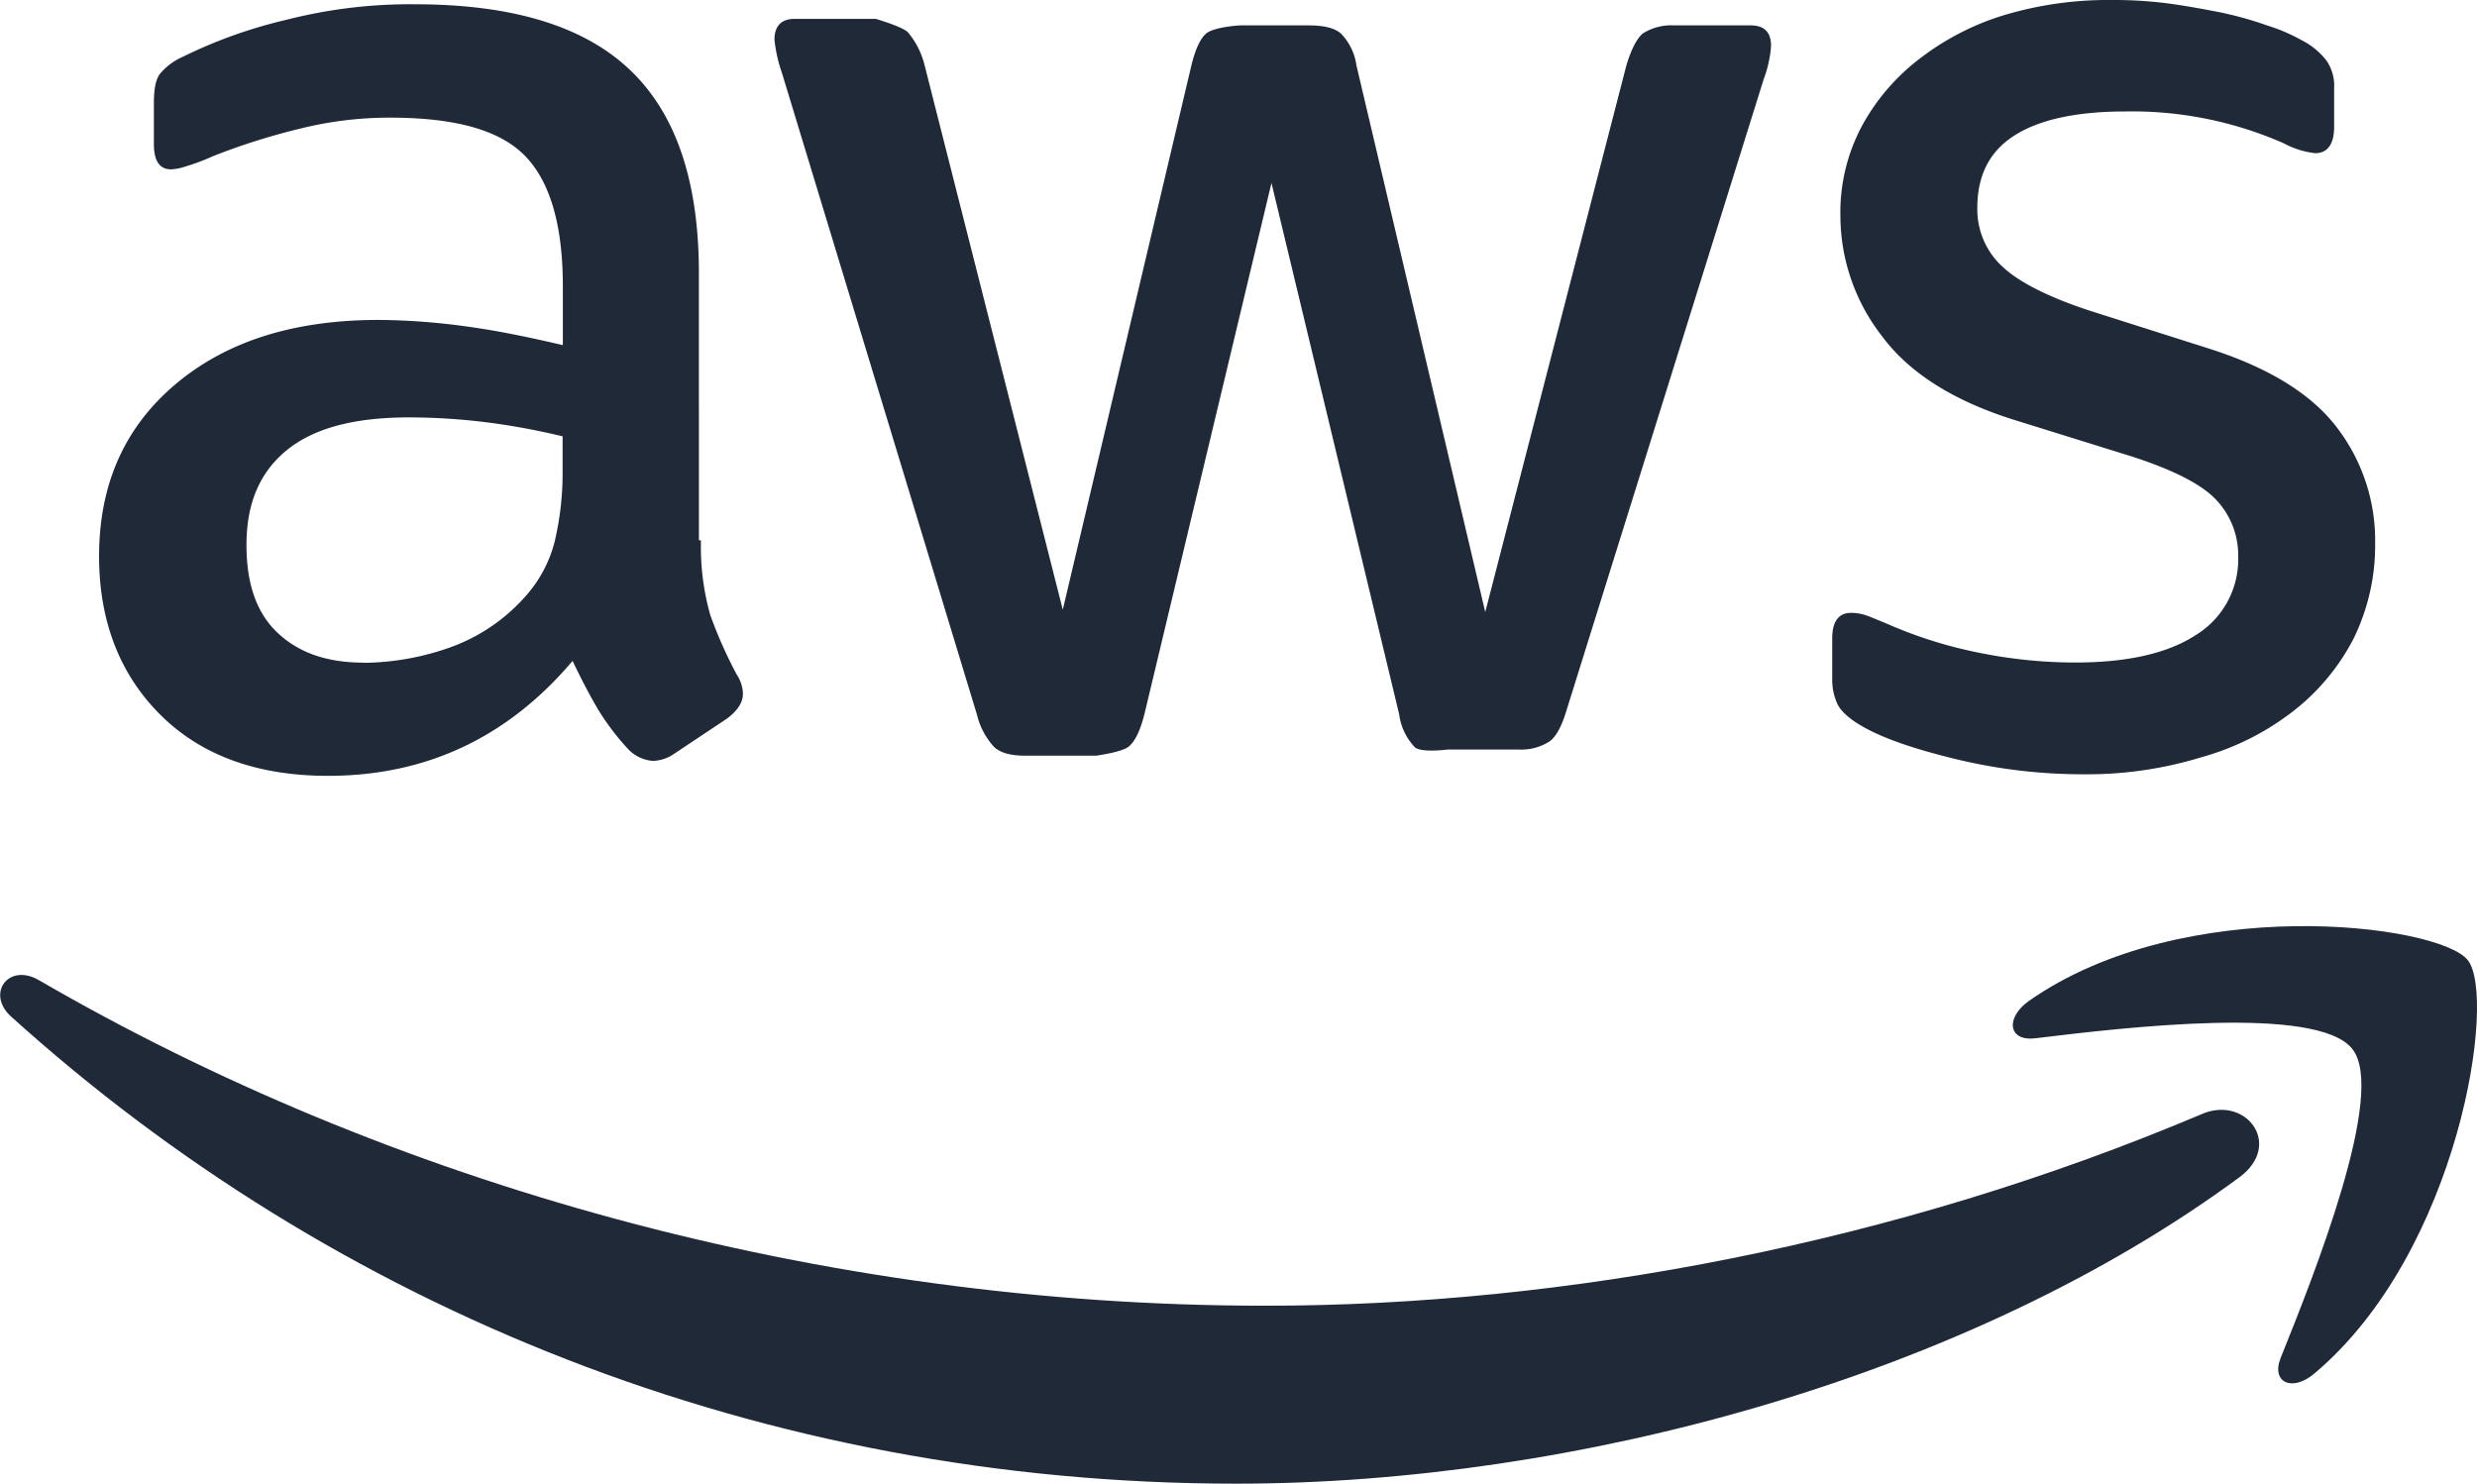 <svg xmlns="http://www.w3.org/2000/svg" viewBox="0 0 399.99 239.62"><defs><style>.cls-1,.cls-2{fill:#1f2937;}.cls-2{fill-rule:evenodd;}</style></defs><g id="Layer_2" data-name="Layer 2"><g id="Layer_1-2" data-name="Layer 1"><g id="Layer_2-2" data-name="Layer 2"><g id="Layer_1-2-2" data-name="Layer 1-2"><path class="cls-1" d="M113.19,87.28a40.6,40.6,0,0,0,1.49,12,71.3,71.3,0,0,0,4.29,9.67,5.88,5.88,0,0,1,1,3.09c0,1.35-.81,2.69-2.55,4l-8.47,5.64a6.39,6.39,0,0,1-3.49,1.21,6.13,6.13,0,0,1-4-1.88,40.2,40.2,0,0,1-4.83-6.34c-1.35-2.28-2.69-4.84-4.17-7.93q-15.72,18.56-39.5,18.56c-11.28,0-20.29-3.22-26.88-9.68S16,100.54,16,89.83c0-11.42,4-20.69,12.23-27.68S47.36,51.67,61.19,51.67a107.83,107.83,0,0,1,14.25,1.07c5,.68,10.1,1.75,15.45,3V46.27c0-10.07-2.12-17.1-6.23-21.22S73.31,19,63,19a59.62,59.62,0,0,0-14.32,1.72,106.55,106.55,0,0,0-14.28,4.5,35.1,35.1,0,0,1-4.65,1.73,8,8,0,0,1-2.12.4c-1.85,0-2.78-1.33-2.78-4.11V16.65c0-2.13.26-3.72.93-4.66A9.91,9.91,0,0,1,29.47,9.2a77.47,77.47,0,0,1,16.77-6A80.51,80.51,0,0,1,67,.69q23.75,0,34.86,10.73c7.42,7.14,11,18.09,11,32.73V87.24ZM58.7,107.05a42.63,42.63,0,0,0,13.7-2.39A29.47,29.47,0,0,0,85,96.14a21,21,0,0,0,4.53-8.51,47.94,47.94,0,0,0,1.32-11.57V70.47a112.63,112.63,0,0,0-12.24-2.26,102.63,102.63,0,0,0-12.51-.8c-8.91,0-15.43,1.73-19.82,5.32S39.8,81.38,39.8,88c0,6.25,1.6,10.91,4.92,14.1s7.85,4.92,14,4.92Zm107,15c-2.42,0-4-.4-5.1-1.34a11.63,11.63,0,0,1-2.82-5.23L126.27,11.78a23.68,23.68,0,0,1-1.21-5.38c0-2.14,1.07-3.35,3.22-3.35h13.14s4.26,1.23,5.19,2.16a13.17,13.17,0,0,1,2.66,5.19l22.35,88.07,20.79-88c.67-2.66,1.47-4.39,2.53-5.19,1.6-1,5.32-1.18,5.32-1.18h11c2.51,0,4.22.4,5.28,1.32a9.2,9.2,0,0,1,2.5,5.14l20.8,88.29,22.79-88.29c.79-2.63,1.71-4.35,2.63-5.14a8.62,8.62,0,0,1,5.14-1.32h12.29c2.11,0,3.3,1,3.3,3.29a14.85,14.85,0,0,1-.27,2.11,18.78,18.78,0,0,1-.92,3.3L253,114.6q-1.18,4-2.78,5.14a8.38,8.38,0,0,1-5,1.31H233.79s-4.26.57-5.32-.37a9.47,9.47,0,0,1-2.53-5.32L205.32,29.55l-20.49,85.68c-.67,2.66-1.46,4.39-2.53,5.32s-5.32,1.5-5.32,1.5Zm170.93,3a87.25,87.25,0,0,1-20.55-2.39c-6.64-1.6-11.83-3.33-15.29-5.32-2.13-1.2-3.59-2.53-4.12-3.73a9.31,9.31,0,0,1-.8-3.72V103.1c0-2.79,1.07-4.12,3.06-4.12a7.51,7.51,0,0,1,2.4.4c.79.26,2,.8,3.32,1.33a71.58,71.58,0,0,0,14.63,4.65A78.4,78.4,0,0,0,335.1,107c8.37,0,14.89-1.46,19.41-4.39A14.34,14.34,0,0,0,361.43,90a13.05,13.05,0,0,0-3.59-9.31c-2.4-2.53-6.92-4.79-13.44-6.92l-19.28-6c-9.71-3.06-16.89-7.59-21.28-13.57a31.7,31.7,0,0,1-6.65-19.29,29.63,29.63,0,0,1,3.59-14.77A34.23,34.23,0,0,1,310.36,9.2a42.4,42.4,0,0,1,13.83-6.92A58.42,58.42,0,0,1,341,0a68,68,0,0,1,8.91.53c3.06.4,5.86.93,8.65,1.47a58.65,58.65,0,0,1,7.57,2.12,28.81,28.81,0,0,1,5.59,2.4,11.59,11.59,0,0,1,4,3.32,7.15,7.15,0,0,1,1.2,4.39v6.26c0,2.79-1.06,4.25-3.06,4.25a13.92,13.92,0,0,1-5.06-1.59A60.8,60.8,0,0,0,343.23,18c-7.57,0-13.56,1.2-17.68,3.72s-6.25,6.39-6.25,11.85a12.56,12.56,0,0,0,4,9.44c2.66,2.53,7.58,5.06,14.63,7.32l18.88,6c9.57,3.06,16.49,7.32,20.61,12.78a30,30,0,0,1,6.12,18.62,34.2,34.2,0,0,1-3.46,15.37,35.34,35.34,0,0,1-9.71,11.71,42.76,42.76,0,0,1-14.76,7.45,62.9,62.9,0,0,1-19,2.79Z"/><path class="cls-2" d="M361.63,190.13c-43.76,32.29-107.36,49.49-162,49.49-76.6,0-145.68-28.34-197.83-75.43-4.12-3.73-.4-8.78,4.53-5.86,56.4,32.73,126,52.55,198,52.55,48.56,0,101.91-10.11,151-30.86C362.57,176.69,368.82,184.81,361.63,190.13Z"/><path class="cls-2" d="M379.86,169.42c-5.59-7.19-37-3.46-51.22-1.73-4.26.53-4.92-3.2-1.06-6,25-17.56,66.12-12.51,70.9-6.65s-1.33,47.09-24.74,66.78c-3.59,3.06-7.05,1.46-5.45-2.53C373.61,206.09,385.45,176.42,379.86,169.42Z"/></g></g></g></g></svg>